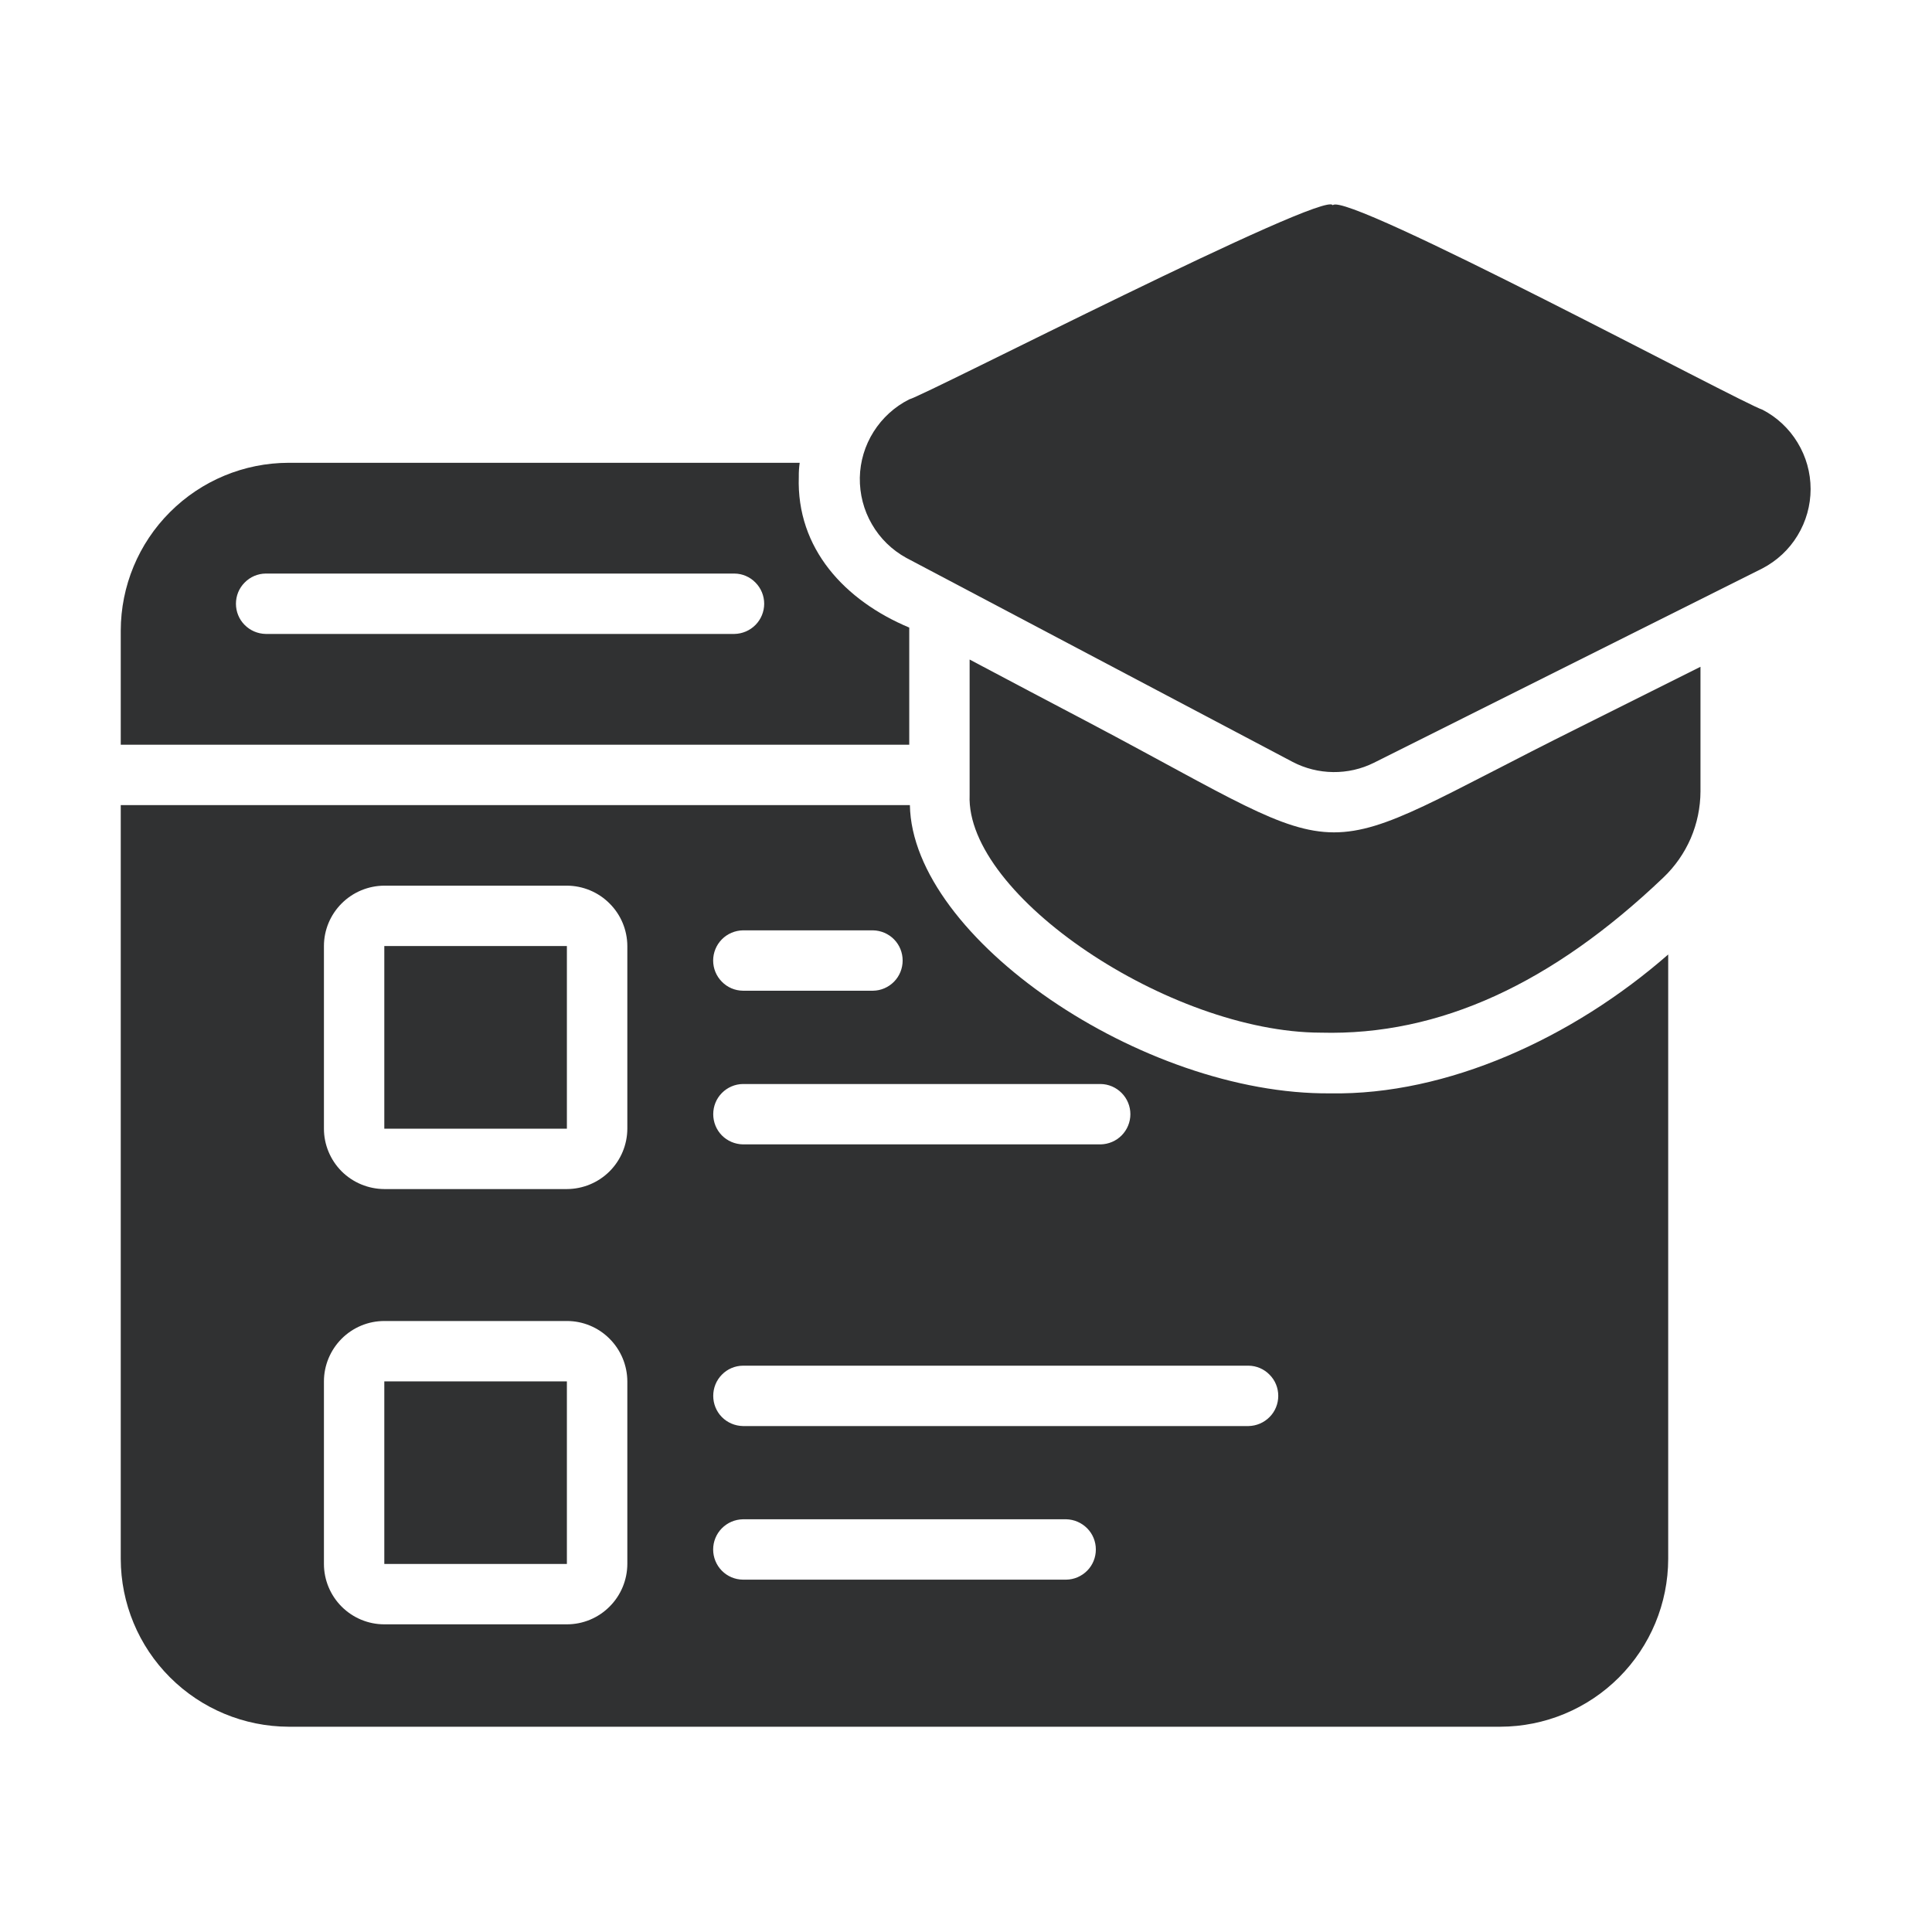<svg width="24" height="24" viewBox="0 0 24 24" fill="none" xmlns="http://www.w3.org/2000/svg">
<path d="M21.893 5.089C21.654 5.018 16.702 2.36 16.556 2.55C16.476 2.349 11.487 4.914 11.295 4.961C11.114 5.052 10.961 5.191 10.853 5.362C10.744 5.534 10.685 5.731 10.681 5.934C10.678 6.137 10.729 6.337 10.831 6.512C10.932 6.688 11.08 6.832 11.258 6.93L16.058 9.465C16.213 9.546 16.385 9.589 16.561 9.591C16.736 9.593 16.909 9.554 17.066 9.476L21.893 7.061C22.073 6.967 22.225 6.826 22.33 6.652C22.436 6.478 22.492 6.278 22.492 6.075C22.492 5.871 22.436 5.672 22.33 5.498C22.225 5.324 22.073 5.182 21.893 5.089Z" fill="#303132"/>
<path d="M4.774 11.752H7.042V14.021H4.774V11.752Z" fill="#303132"/>
<path d="M4.774 17.16H7.042V19.428H4.774V17.16Z" fill="#303132"/>
<path d="M16.526 13.582C14.191 13.603 11.331 11.651 11.303 10.001L1.5 10.001V19.365C1.501 19.917 1.721 20.447 2.112 20.837C2.503 21.228 3.032 21.448 3.585 21.45H18.637C19.19 21.449 19.72 21.229 20.111 20.838C20.502 20.447 20.722 19.918 20.723 19.365V11.857C19.535 12.896 17.975 13.607 16.526 13.582ZM9.229 11.557H10.845C10.943 11.559 11.037 11.599 11.106 11.669C11.175 11.739 11.213 11.834 11.213 11.932C11.213 12.03 11.175 12.125 11.106 12.195C11.037 12.265 10.943 12.306 10.845 12.307H9.229C9.13 12.306 9.036 12.266 8.967 12.195C8.898 12.125 8.859 12.031 8.859 11.932C8.859 11.834 8.898 11.739 8.967 11.669C9.036 11.599 9.13 11.559 9.229 11.557ZM9.229 13.466H13.672C13.771 13.467 13.865 13.508 13.934 13.578C14.003 13.648 14.042 13.742 14.042 13.841C14.042 13.939 14.003 14.034 13.934 14.104C13.865 14.174 13.771 14.214 13.672 14.216H9.229C9.13 14.214 9.036 14.174 8.967 14.104C8.898 14.034 8.86 13.939 8.86 13.841C8.86 13.742 8.898 13.648 8.967 13.578C9.036 13.508 9.13 13.467 9.229 13.466ZM9.229 16.965H15.51C15.608 16.966 15.702 17.006 15.771 17.077C15.841 17.147 15.879 17.241 15.879 17.34C15.879 17.438 15.841 17.533 15.771 17.603C15.702 17.673 15.608 17.713 15.51 17.715H9.229C9.13 17.713 9.036 17.673 8.967 17.603C8.898 17.533 8.86 17.438 8.86 17.34C8.86 17.241 8.898 17.147 8.967 17.077C9.036 17.006 9.13 16.966 9.229 16.965ZM9.229 18.873H13.245C13.343 18.875 13.437 18.916 13.506 18.986C13.575 19.056 13.613 19.15 13.613 19.248C13.613 19.347 13.575 19.441 13.506 19.511C13.437 19.581 13.343 19.622 13.245 19.623H9.229C9.13 19.622 9.036 19.582 8.967 19.512C8.898 19.442 8.859 19.347 8.859 19.248C8.859 19.15 8.898 19.055 8.967 18.985C9.036 18.915 9.13 18.875 9.229 18.873ZM4.024 11.752C4.024 11.553 4.104 11.363 4.244 11.223C4.385 11.082 4.575 11.003 4.774 11.002H7.043C7.241 11.003 7.432 11.082 7.572 11.223C7.713 11.363 7.792 11.553 7.793 11.752V14.021C7.792 14.22 7.713 14.41 7.572 14.551C7.432 14.691 7.241 14.77 7.043 14.771H4.774C4.575 14.77 4.385 14.691 4.244 14.551C4.104 14.41 4.024 14.22 4.024 14.021V11.752ZM4.024 17.16C4.024 16.961 4.104 16.771 4.244 16.63C4.385 16.489 4.575 16.41 4.774 16.41H7.043C7.241 16.41 7.432 16.489 7.572 16.63C7.713 16.771 7.792 16.961 7.793 17.16V19.428C7.792 19.627 7.713 19.818 7.572 19.958C7.432 20.099 7.241 20.178 7.043 20.178H4.774C4.575 20.178 4.385 20.099 4.244 19.958C4.104 19.818 4.024 19.627 4.024 19.428V17.16Z" fill="#303132"/>
<path d="M11.295 9.251V7.796C10.498 7.462 9.892 6.817 9.923 5.921C9.922 5.863 9.926 5.806 9.934 5.749H3.585C3.032 5.75 2.503 5.97 2.112 6.361C1.721 6.751 1.501 7.281 1.5 7.834V9.251H11.295ZM9.124 7.875H3.3C3.202 7.873 3.108 7.833 3.039 7.763C2.969 7.693 2.931 7.598 2.931 7.5C2.931 7.401 2.969 7.307 3.039 7.237C3.108 7.166 3.202 7.126 3.3 7.125H9.124C9.222 7.126 9.316 7.166 9.385 7.237C9.454 7.307 9.493 7.401 9.493 7.5C9.493 7.598 9.454 7.693 9.385 7.763C9.316 7.833 9.222 7.873 9.124 7.875Z" fill="#303132"/>
<path d="M19.624 9.033C16.144 10.763 16.987 10.804 13.545 8.985C13.172 8.789 12.417 8.391 12.045 8.193V9.877C11.994 11.125 14.534 12.824 16.406 12.828C17.884 12.868 19.285 12.215 20.663 10.901C20.808 10.763 20.923 10.598 21.003 10.414C21.082 10.23 21.123 10.032 21.124 9.832V8.283C20.748 8.471 19.999 8.846 19.624 9.033Z" fill="#303132"/>
</svg>
